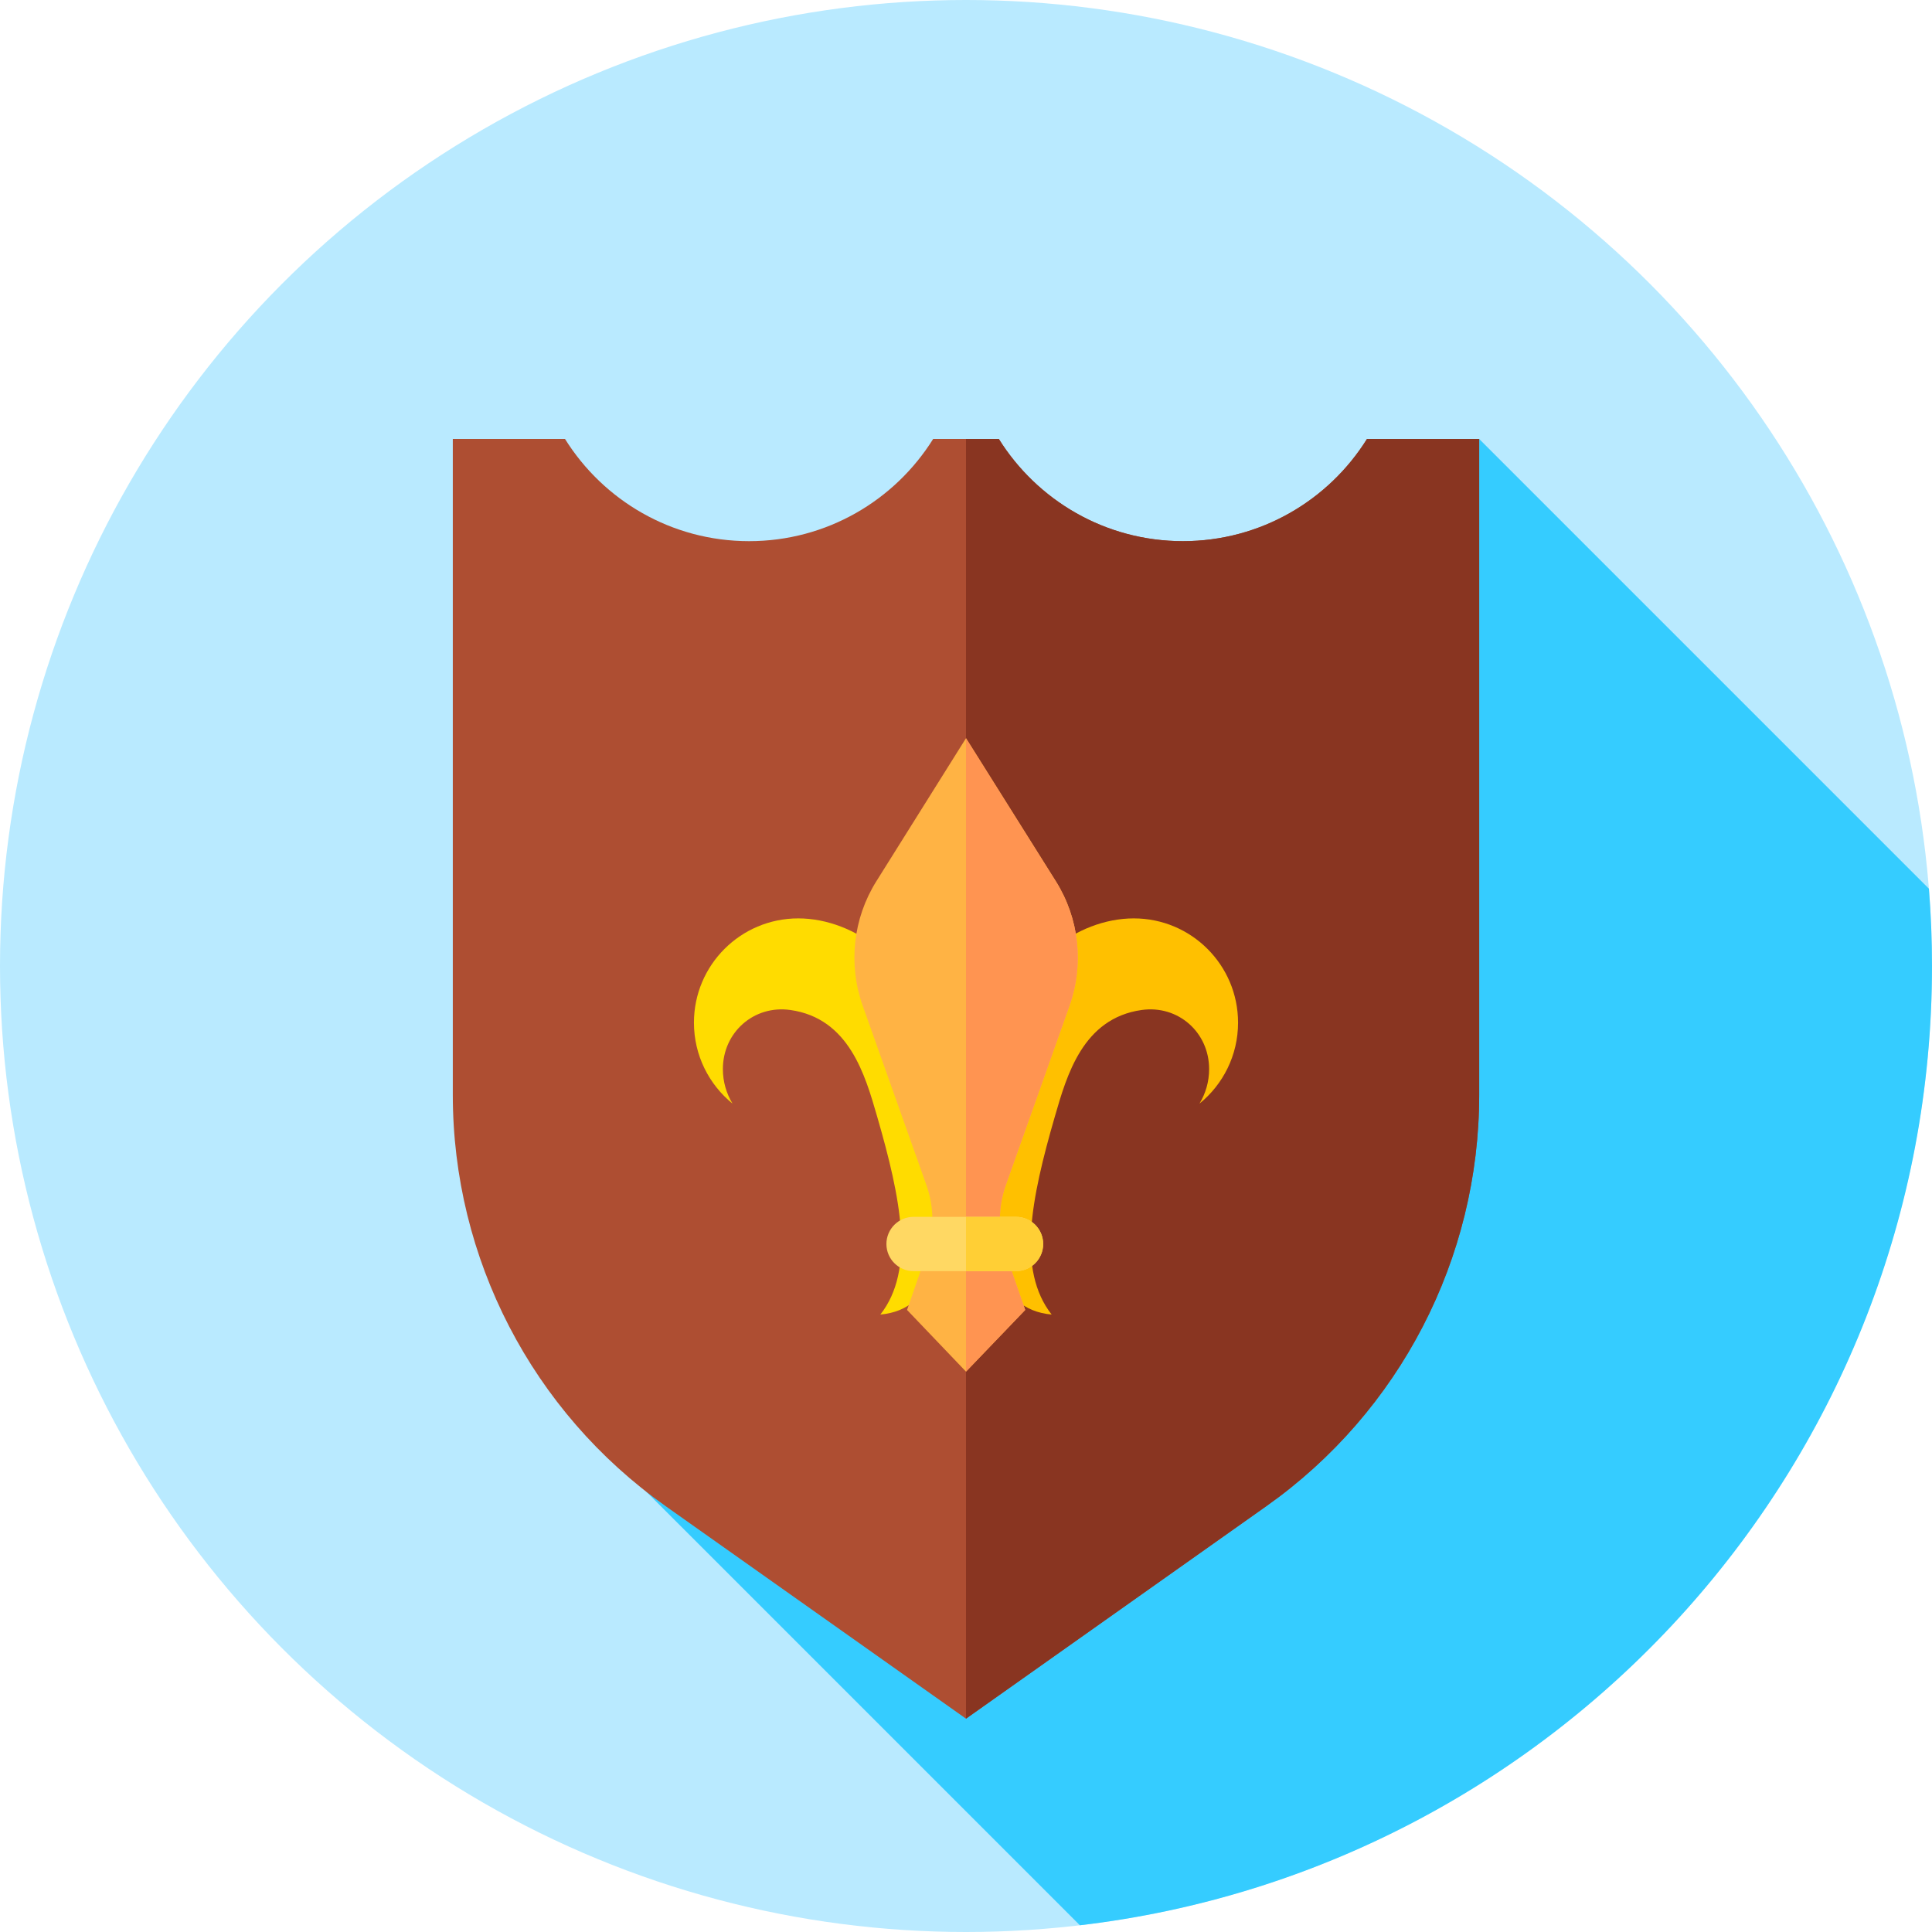 <?xml version="1.0" encoding="iso-8859-1"?>
<!-- Generator: Adobe Illustrator 19.0.0, SVG Export Plug-In . SVG Version: 6.00 Build 0)  -->
<svg xmlns="http://www.w3.org/2000/svg" xmlns:xlink="http://www.w3.org/1999/xlink" version="1.1" id="Capa_1" x="0px" y="0px" viewBox="0 0 512 512" style="enable-background:new 0 0 512 512;" xml:space="preserve">
<circle style="fill:#B9EAFF;" cx="256" cy="256" r="256"/>
<path style="fill:#35CCFF;" d="M171.275,395.313L286.182,510.22C413.34,495.283,512,387.171,512,256  c0-6.896-0.281-13.725-0.816-20.482L391.999,116.333L171.275,395.313z"/>
<path style="fill:#AE4E32;" d="M362.261,116.333c-10.154,16.257-28.198,27.08-48.779,27.08s-38.624-10.823-48.779-27.08h-17.408  c-10.154,16.257-28.198,27.08-48.779,27.08s-38.624-10.823-48.779-27.08h-29.738V290.17c0,43.317,21.02,83.94,56.38,108.96  L256,455.467l79.619-56.336c35.36-25.021,56.38-65.644,56.38-108.96V116.333H362.261z"/>
<path style="fill:#893521;" d="M362.261,116.333c-10.154,16.257-28.198,27.08-48.779,27.08s-38.624-10.823-48.779-27.08H256v339.133  l79.619-56.336c35.36-25.021,56.38-65.644,56.38-108.96V116.333H362.261z"/>
<path style="fill:#FFC000;" d="M300.464,243.382c15.262,0,27.634,12.372,27.634,27.634c0,8.66-3.987,16.387-10.222,21.453  c1.621-2.668,2.555-5.801,2.555-9.152c0-9.748-8.228-17.023-17.88-15.659c-15.575,2.201-19.827,17.266-22.998,28.217  c-6.325,21.84-10.116,40.686-0.856,52.494c-29.952-2.674-9.421-65.029-9.421-77.368C269.275,255.74,285.202,243.382,300.464,243.382  z"/>
<path style="fill:#FFDC00;" d="M211.536,243.382c-15.262,0-27.634,12.372-27.634,27.634c0,8.66,3.987,16.387,10.222,21.453  c-1.621-2.668-2.555-5.801-2.555-9.152c0-9.748,8.228-17.023,17.88-15.659c15.575,2.201,19.827,17.266,22.998,28.217  c6.325,21.84,10.116,40.686,0.856,52.494c29.952-2.674,9.421-65.029,9.421-77.368C242.725,255.74,226.798,243.382,211.536,243.382z"/>
<path style="fill:#FFB344;" d="M256,363.496l15.689-16.348l-5.203-14.997c-2.032-5.858-2.009-12.234,0.067-18.076l16.884-47.533  c3.9-10.979,2.561-23.139-3.635-33.005L256,195.63l-23.761,37.916c-6.18,9.862-7.513,22.009-3.617,32.977l16.891,47.552  c2.075,5.843,2.099,12.218,0.067,18.076l-5.203,14.997L256,363.496z"/>
<path style="fill:#FF9451;" d="M283.437,266.542c3.9-10.979,2.561-23.139-3.635-33.005L256,195.63v167.867l15.689-16.348  l-5.203-14.997c-2.032-5.858-2.009-12.233,0.067-18.076L283.437,266.542z"/>
<path style="fill:#FFD863;" d="M269.254,336.864h-27.151c-3.973,0-7.194-3.221-7.194-7.194l0,0c0-3.973,3.221-7.194,7.194-7.194  h27.151c3.973,0,7.194,3.221,7.194,7.194l0,0C276.448,333.643,273.227,336.864,269.254,336.864z"/>
<path style="fill:#FFCF35;" d="M269.254,322.477H256v14.388h13.254c3.973,0,7.194-3.221,7.194-7.194  S273.228,322.477,269.254,322.477z"/>
<g>
</g>
<g>
</g>
<g>
</g>
<g>
</g>
<g>
</g>
<g>
</g>
<g>
</g>
<g>
</g>
<g>
</g>
<g>
</g>
<g>
</g>
<g>
</g>
<g>
</g>
<g>
</g>
<g>
</g>
</svg>

